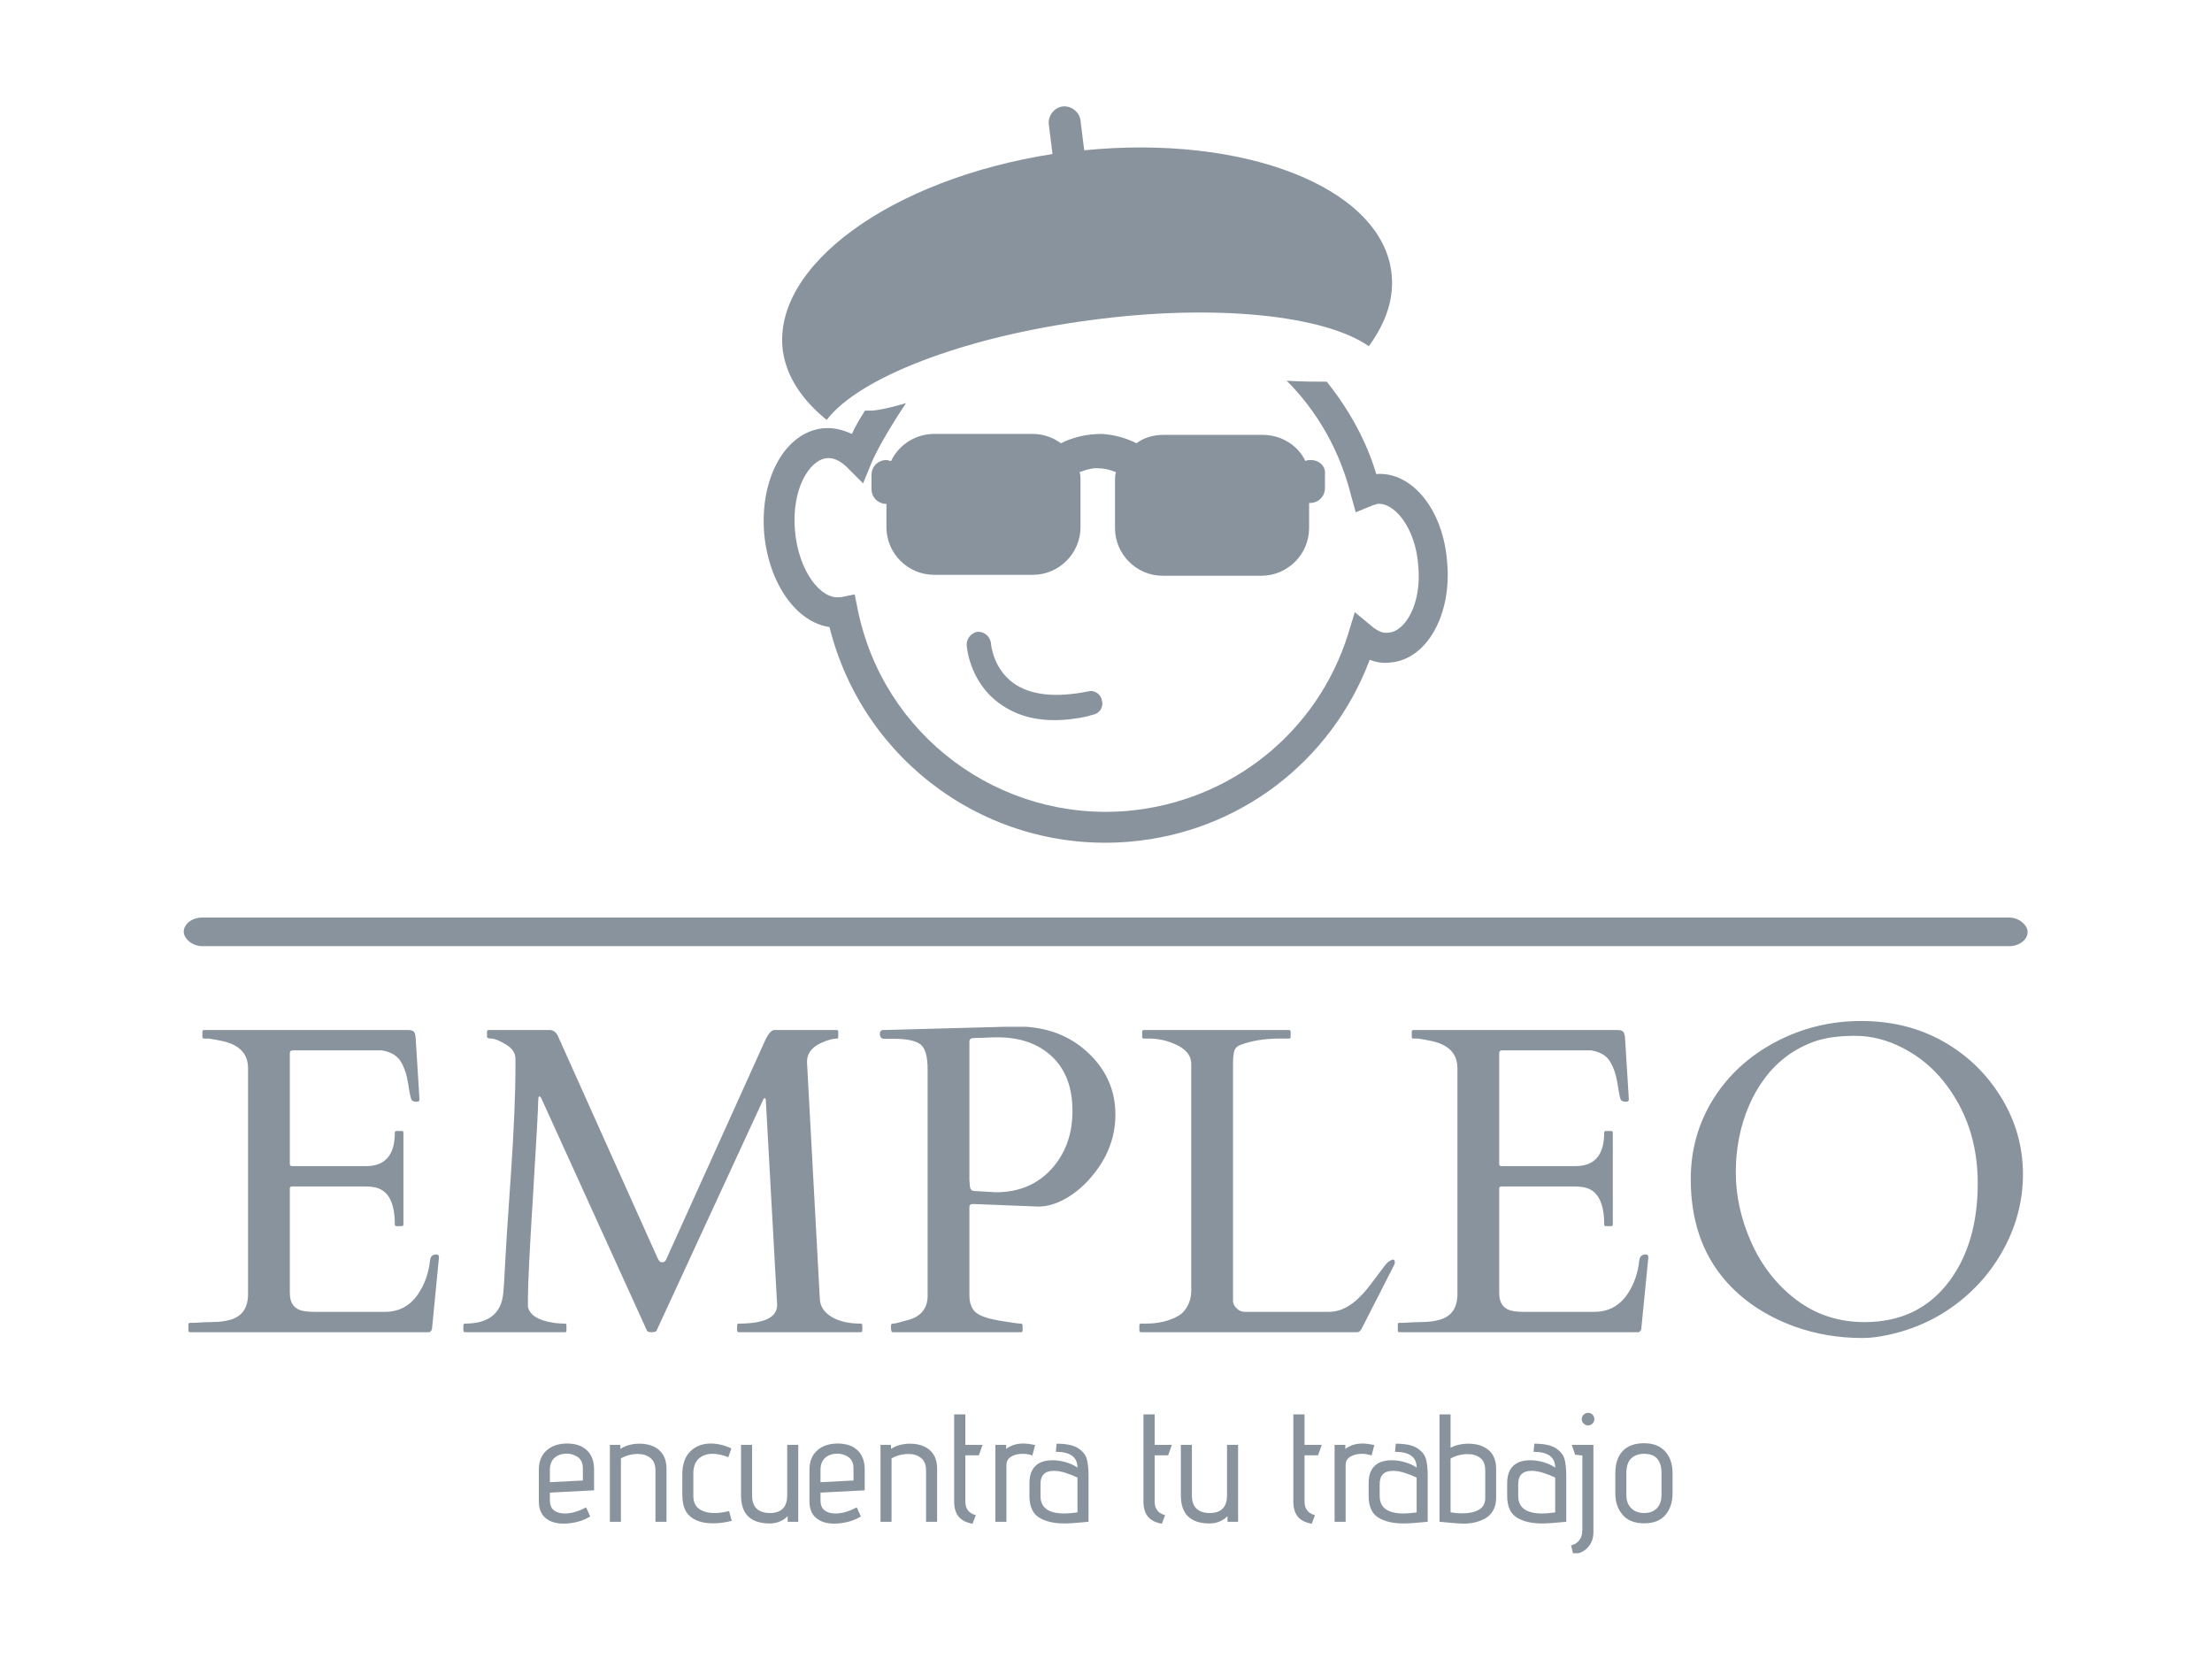 <svg xmlns="http://www.w3.org/2000/svg" version="1.1" xmlns:xlink="http://www.w3.org/1999/xlink" xmlns:svgjs="http://svgjs.dev/svgjs" width="1000" height="750" viewBox="0 0 1000 750"><rect width="1000" height="750" fill="#ffffff"></rect><g transform="matrix(0.834,0,0,0.834,82.862,48.337)"><svg viewBox="0 0 315 247" data-background-color="#ffffff" preserveAspectRatio="xMidYMid meet" height="784" width="1000" xmlns="http://www.w3.org/2000/svg" xmlns:xlink="http://www.w3.org/1999/xlink"><g id="tight-bounds" transform="matrix(1,0,0,1,0.052,-0.1)"><svg viewBox="0 0 314.896 247.2" height="247.2" width="314.896"><g><svg viewBox="0 0 397.498 312.044" height="247.2" width="314.896"><g><rect width="397.498" height="6.163" x="0" y="174.88" fill="#89939e" opacity="1" stroke-width="0" stroke="transparent" fill-opacity="1" class="rect-o-0" data-fill-palette-color="primary" rx="1%" id="o-0" data-palette-color="#89939e"></rect></g><g transform="matrix(1,0,0,1,0.989,197.176)"><svg viewBox="0 0 395.52 114.868" height="114.868" width="395.52"><g><svg viewBox="0 0 395.52 114.868" height="114.868" width="395.52"><g><svg viewBox="0 0 395.52 68.338" height="68.338" width="395.52"><g transform="matrix(1,0,0,1,0,0)"><svg width="395.52" viewBox="0.17 -35.45 208.97 36.11" height="68.338" data-palette-color="#89939e"><path d="M0.17-0.2L0.17-0.2 0.17-0.88Q0.17-1.07 0.37-1.07L0.37-1.07 0.9-1.07Q1.93-1.15 3-1.16 4.08-1.17 4.96-1.42L4.96-1.42Q6.96-2 6.96-4.35L6.96-4.35 6.96-30.08Q6.96-32.5 4.1-33.15L4.1-33.15Q3.3-33.33 2.47-33.45L2.47-33.45 1.95-33.45Q1.76-33.45 1.76-33.64L1.76-33.64 1.76-34.23Q1.76-34.42 1.95-34.42L1.95-34.42 25.17-34.42Q25.61-34.42 25.81-34.27 26-34.11 26.05-33.57L26.05-33.57 26.49-26.49Q26.49-26.25 26.12-26.25 25.76-26.25 25.59-26.46L25.59-26.46Q25.44-26.71 25.21-28.25 24.98-29.79 24.37-30.81 23.75-31.84 22.22-32.1L22.22-32.1 12.04-32.1Q11.72-32.1 11.72-31.79L11.72-31.79 11.72-19.17Q11.72-18.92 11.96-18.92L11.96-18.92 20.41-18.92Q23.68-18.92 23.68-22.73L23.68-22.73Q23.68-22.92 23.88-22.92L23.88-22.92 24.46-22.92Q24.66-22.92 24.66-22.73L24.66-22.73 24.66-12.28Q24.66-12.08 24.46-12.08L24.46-12.08 23.88-12.08Q23.68-12.08 23.68-12.28L23.68-12.28Q23.68-15.89 21.58-16.46L21.58-16.46Q21-16.6 20.34-16.6L20.34-16.6 11.96-16.6Q11.72-16.6 11.72-16.36L11.72-16.36 11.72-4.47Q11.72-2.64 13.4-2.39L13.4-2.39Q13.89-2.32 14.43-2.32L14.43-2.32 22.56-2.32Q25.07-2.32 26.46-4.54L26.46-4.54Q27.47-6.13 27.69-8.18L27.69-8.18Q27.76-8.86 28.42-8.86L28.42-8.86Q28.71-8.86 28.71-8.54L28.71-8.54 27.91-0.34Q27.76 0 27.56 0L27.56 0 0.37 0Q0.17 0 0.17-0.2ZM43.09-0.98L43.09-0.98Q43.23-0.98 43.23-0.78L43.23-0.78 43.23-0.2Q43.23 0 43.09 0L43.09 0 31.69 0Q31.49 0 31.49-0.2L31.49-0.2 31.49-0.78Q31.49-0.98 31.69-0.98L31.69-0.98Q35.69-0.98 36.03-4.42L36.03-4.42Q36.13-5.42 36.24-7.75 36.35-10.08 36.89-17.79 37.42-25.49 37.42-30.25L37.42-30.25 37.42-31.15Q37.42-32.13 36.31-32.79 35.2-33.45 34.69-33.45 34.18-33.45 34.18-33.64L34.18-33.64 34.18-34.23Q34.18-34.42 34.37-34.42L34.37-34.42 41.43-34.42Q41.89-34.35 42.19-33.89L42.19-33.89 53.64-8.37Q53.76-8.2 53.83-8.08 53.9-7.96 54.2-7.97 54.49-7.98 54.64-8.4L54.64-8.4 65.96-33.45Q66.48-34.42 66.89-34.42L66.89-34.42 74-34.42Q74.19-34.42 74.19-34.23L74.19-34.23 74.19-33.64Q74.19-33.45 74.07-33.45L74.07-33.45Q73.34-33.45 72.26-32.96L72.26-32.96Q70.63-32.23 70.63-30.79L70.63-30.79 72.09-3.81Q72.14-2.54 73.41-1.76 74.68-0.98 76.73-0.98L76.73-0.98Q76.93-0.98 76.93-0.78L76.93-0.78 76.93-0.2Q76.93 0 76.73 0L76.73 0 62.86 0Q62.67 0 62.67-0.2L62.67-0.2 62.67-0.78Q62.67-0.98 62.86-0.98L62.86-0.98Q67.23-0.98 67.23-3.1L67.23-3.1 65.94-26.42Q65.92-26.66 65.81-26.66 65.7-26.66 65.62-26.44L65.62-26.44 53.49-0.17Q53.39 0 52.93 0 52.46 0 52.39-0.2L52.39-0.2 40.43-26.51Q40.28-26.86 40.15-26.86 40.01-26.86 40.01-26.32L40.01-26.32Q40.01-25.2 39.43-15.72 38.84-6.25 38.84-3.91L38.84-3.91 38.84-2.91Q39.13-1.51 41.6-1.1L41.6-1.1Q42.31-0.98 43.09-0.98ZM94.99 0L80.39 0Q80.2 0 80.2-0.49L80.2-0.49 80.2-0.78Q80.2-0.98 80.44-0.98 80.68-0.98 81.16-1.12 81.64-1.27 81.88-1.32L81.88-1.32Q84.37-1.88 84.37-4.15L84.37-4.15 84.37-29.93Q84.37-32.18 83.54-32.8 82.71-33.42 80.54-33.42L80.54-33.42 79.44-33.42Q78.93-33.42 78.93-34.01L78.93-34.01Q78.93-34.35 79.24-34.42L79.24-34.42 79.41-34.42 93.11-34.79 95.58-34.79Q99.95-34.5 102.85-31.64 105.76-28.78 105.76-24.79 105.76-20.8 102.9-17.55L102.9-17.55Q101.66-16.11 100.09-15.22 98.53-14.33 97.02-14.31L97.02-14.31 89.69-14.6 89.5-14.6Q89.13-14.6 89.13-14.26L89.13-14.26 89.13-4.22Q89.13-2.88 89.86-2.25 90.6-1.61 92.96-1.25L92.96-1.25Q93.28-1.2 93.99-1.09 94.7-0.98 94.94-0.98 95.19-0.98 95.19-0.78L95.19-0.78 95.19-0.2Q95.19 0 94.99 0L94.99 0ZM91.11-33.56Q90.82-33.54 90.49-33.53 90.16-33.52 89.64-33.51 89.13-33.5 89.13-33.11L89.13-33.11 89.13-17.36 89.18-16.63Q89.25-16.11 89.64-16.09L89.64-16.09 92.13-15.94Q96.06-15.94 98.47-18.58 100.87-21.22 100.87-25.21 100.87-29.2 98.54-31.4 96.21-33.59 92.33-33.59L92.33-33.59Q91.99-33.59 91.69-33.58 91.4-33.57 91.11-33.56ZM133.32 0L108.68 0Q108.49 0 108.49-0.2L108.49-0.2 108.49-0.78Q108.49-0.98 108.68-0.98L108.68-0.98 109.27-0.98Q111.37-0.98 112.93-1.86L112.93-1.86Q113.57-2.22 113.98-2.99 114.4-3.76 114.4-4.71L114.4-4.71 114.4-30.54Q114.4-32.06 112.44-32.86L112.44-32.86Q111.08-33.45 109.54-33.45L109.54-33.45 109-33.45Q108.81-33.45 108.81-33.64L108.81-33.64 108.81-34.23Q108.81-34.42 109-34.42L109-34.42 125.53-34.42Q125.72-34.42 125.72-34.23L125.72-34.23 125.72-33.64Q125.72-33.45 125.53-33.45L125.53-33.45 124.48-33.45Q121.97-33.45 120.04-32.74L120.04-32.74Q119.47-32.54 119.32-32.09 119.16-31.64 119.16-30.54L119.16-30.54 119.16-3.47Q119.21-3.05 119.6-2.69 119.99-2.32 120.48-2.32L120.48-2.32 130.12-2.32Q132.29-2.32 134.39-4.88L134.39-4.88Q134.95-5.57 135.78-6.7 136.61-7.84 136.81-7.98L136.81-7.98Q137.59-8.57 137.59-7.96L137.59-7.96Q137.59-7.81 137.52-7.67L137.52-7.67 133.83-0.44Q133.61 0 133.32 0L133.32 0ZM137.93-0.2L137.93-0.2 137.93-0.88Q137.93-1.07 138.12-1.07L138.12-1.07 138.66-1.07Q139.69-1.15 140.76-1.16 141.84-1.17 142.71-1.42L142.71-1.42Q144.72-2 144.72-4.35L144.72-4.35 144.72-30.08Q144.72-32.5 141.86-33.15L141.86-33.15Q141.05-33.33 140.22-33.45L140.22-33.45 139.71-33.45Q139.52-33.45 139.52-33.64L139.52-33.64 139.52-34.23Q139.52-34.42 139.71-34.42L139.71-34.42 162.93-34.42Q163.37-34.42 163.56-34.27 163.76-34.11 163.81-33.57L163.81-33.57 164.25-26.49Q164.25-26.25 163.88-26.25 163.52-26.25 163.34-26.46L163.34-26.46Q163.2-26.71 162.97-28.25 162.73-29.79 162.12-30.81 161.51-31.84 159.98-32.1L159.98-32.1 149.79-32.1Q149.48-32.1 149.48-31.79L149.48-31.79 149.48-19.17Q149.48-18.92 149.72-18.92L149.72-18.92 158.17-18.92Q161.44-18.92 161.44-22.73L161.44-22.73Q161.44-22.92 161.64-22.92L161.64-22.92 162.22-22.92Q162.42-22.92 162.42-22.73L162.42-22.73 162.42-12.28Q162.42-12.08 162.22-12.08L162.22-12.08 161.64-12.08Q161.44-12.08 161.44-12.28L161.44-12.28Q161.44-15.89 159.34-16.46L159.34-16.46Q158.75-16.6 158.1-16.6L158.1-16.6 149.72-16.6Q149.48-16.6 149.48-16.36L149.48-16.36 149.48-4.47Q149.48-2.64 151.16-2.39L151.16-2.39Q151.65-2.32 152.19-2.32L152.19-2.32 160.32-2.32Q162.83-2.32 164.22-4.54L164.22-4.54Q165.22-6.13 165.44-8.18L165.44-8.18Q165.52-8.86 166.18-8.86L166.18-8.86Q166.47-8.86 166.47-8.54L166.47-8.54 165.66-0.34Q165.52 0 165.32 0L165.32 0 138.12 0Q137.93 0 137.93-0.2ZM199.91-2.1Q197.79-0.81 195.28-0.07 192.76 0.66 190.81 0.66L190.81 0.66Q186.8 0.66 183.17-0.63L183.17-0.63Q178.19-2.44 175.16-5.98L175.16-5.98Q171.3-10.5 171.3-17.43L171.3-17.43Q171.3-22.44 173.86-26.55 176.43-30.66 180.96-33.06 185.49-35.45 190.7-35.45 195.91-35.45 200.04-33.13 204.16-30.81 206.65-26.76 209.14-22.71 209.14-17.98 209.14-13.26 206.68-9 204.21-4.74 199.91-2.1L199.91-2.1ZM176.43-18.21Q176.43-14.16 178.22-10.17 180.02-6.18 183.36-3.66 186.71-1.15 191.1-1.15L191.1-1.15Q197.35-1.15 200.84-5.93L200.84-5.93Q203.99-10.25 203.99-16.97 203.99-23.68 200.13-28.54L200.13-28.54Q198.25-30.91 195.53-32.34 192.81-33.76 190.04-33.76 187.27-33.76 185.5-33.15 183.73-32.54 182.29-31.48 180.85-30.42 179.75-28.96 178.65-27.49 177.92-25.78L177.92-25.78Q176.43-22.27 176.43-18.21Z" opacity="1" transform="matrix(1,0,0,1,0,0)" fill="#89939e" class="undefined-text-0" data-fill-palette-color="primary" id="text-0"></path></svg></g></svg></g><g transform="matrix(1,0,0,1,75.544,84.471)"><svg viewBox="0 0 244.431 30.397" height="30.397" width="244.431"><g transform="matrix(1,0,0,1,0,0)"><svg width="244.431" viewBox="1.75 -35.5 369.45 45.95" height="30.397" data-palette-color="#89939e"><path d="M18.5-1.75Q16.7-0.6 14.4 0 12.1 0.6 9.8 0.6L9.8 0.6Q6.1 0.6 3.93-1.23 1.75-3.05 1.75-6.7L1.75-6.7 1.75-16.95Q1.75-21 4.28-23.25 6.8-25.5 10.95-25.5L10.95-25.5Q15.1-25.5 17.43-23.28 19.75-21.05 19.75-17.1L19.75-17.1 19.75-10.25 5.35-9.5 5.35-6.9Q5.35-4.8 6.65-3.75 7.95-2.7 10.2-2.7L10.2-2.7Q13.45-2.7 17.15-4.7L17.15-4.7 18.5-1.75ZM16.1-17.3Q16.1-19.95 14.45-21.08 12.8-22.2 10.9-22.2L10.9-22.2Q8.4-22.2 6.88-20.85 5.35-19.5 5.35-16.9L5.35-16.9 5.35-12.9 16.1-13.45 16.1-17.3ZM39.75 0L39.75-16.75Q39.75-19.45 38.12-20.78 36.5-22.1 34-22.1L34-22.1Q32.6-22.1 31.15-21.73 29.7-21.35 28.5-20.65L28.5-20.65 28.5 0 24.9 0 24.9-25.05 28.3-25.05 28.35-23.75Q29.5-24.55 31.12-25 32.75-25.45 34.55-25.45L34.55-25.45Q37.15-25.45 39.1-24.55L39.1-24.55Q41.1-23.65 42.22-21.85 43.35-20.05 43.35-17.3L43.35-17.3 43.35 0 39.75 0ZM64.6-0.3Q61.5 0.5 58.6 0.5L58.6 0.5Q55.9 0.5 54.1-0.1L54.1-0.1Q51.15-1.1 49.82-3.18 48.5-5.25 48.5-9L48.5-9 48.5-15.4Q48.5-20.35 51.1-22.93 53.7-25.5 57.8-25.5L57.8-25.5Q61.05-25.5 64.5-23.9L64.5-23.9 63.5-21.05Q60.65-22.15 58.4-22.15L58.4-22.15Q55.55-22.15 53.82-20.53 52.1-18.9 52.1-15.7L52.1-15.7 52.1-8.45Q52.1-5.5 54.02-4.17 55.95-2.85 58.95-2.85L58.95-2.85Q61.3-2.85 63.75-3.5L63.75-3.5 64.6-0.3ZM82.84 0L82.84-1.85Q81.79-0.7 80.24-0.08 78.69 0.55 77.04 0.55L77.04 0.55Q67.64 0.55 67.64-8.6L67.64-8.6 67.64-25.05 71.24-25.05 71.24-8.6Q71.24-5.7 72.74-4.28 74.24-2.85 77.04-2.85L77.04-2.85Q82.69-2.85 82.69-8.65L82.69-8.65 82.69-25.05 86.29-25.05 86.29 0 82.84 0ZM106.69-1.75Q104.89-0.6 102.59 0 100.29 0.6 97.99 0.6L97.99 0.6Q94.29 0.6 92.12-1.23 89.94-3.05 89.94-6.7L89.94-6.7 89.94-16.95Q89.94-21 92.47-23.25 94.99-25.5 99.14-25.5L99.14-25.5Q103.29-25.5 105.62-23.28 107.94-21.05 107.94-17.1L107.94-17.1 107.94-10.25 93.54-9.5 93.54-6.9Q93.54-4.8 94.84-3.75 96.14-2.7 98.39-2.7L98.39-2.7Q101.64-2.7 105.34-4.7L105.34-4.7 106.69-1.75ZM104.29-17.3Q104.29-19.95 102.64-21.08 100.99-22.2 99.09-22.2L99.09-22.2Q96.59-22.2 95.07-20.85 93.54-19.5 93.54-16.9L93.54-16.9 93.54-12.9 104.29-13.45 104.29-17.3ZM127.94 0L127.94-16.75Q127.94-19.45 126.31-20.78 124.69-22.1 122.19-22.1L122.19-22.1Q120.79-22.1 119.34-21.73 117.89-21.35 116.69-20.65L116.69-20.65 116.69 0 113.09 0 113.09-25.05 116.49-25.05 116.54-23.75Q117.69-24.55 119.31-25 120.94-25.45 122.74-25.45L122.74-25.45Q125.34-25.45 127.29-24.55L127.29-24.55Q129.29-23.65 130.41-21.85 131.54-20.05 131.54-17.3L131.54-17.3 131.54 0 127.94 0ZM143.09 0.65Q139.89 0.05 138.49-1.75 137.09-3.55 137.09-6.6L137.09-6.6 137.09-35 140.74-35 140.74-25.05 146.34-25.05 145.14-21.65 140.74-21.65 140.74-6.6Q140.74-3.05 144.14-2.15L144.14-2.15 143.09 0.65ZM150.53 0L150.53-25.05 154.03-25.05 154.03-23.75Q156.38-25.5 159.58-25.5L159.58-25.5Q161.18-25.5 163.48-25L163.48-25 162.58-21.6Q161.08-22.15 159.43-22.15L159.43-22.15Q157.23-22.15 155.68-21.23 154.13-20.3 154.13-18.55L154.13-18.55 154.13 0 150.53 0ZM180.88 0Q175.48 0.55 173.08 0.55L173.08 0.55Q167.83 0.55 164.73-1.4 161.63-3.35 161.63-8.45L161.63-8.45 161.63-12.6Q161.63-17.55 165.08-19.25L165.08-19.25Q166.73-20.05 169.13-20.05L169.13-20.05Q171.33-20.05 173.58-19.38 175.83-18.7 177.28-17.65L177.28-17.65Q177.28-22.8 170.23-22.8L170.23-22.8 170.48-25.45Q175.28-25.45 177.56-23.93 179.83-22.4 180.36-20.3 180.88-18.2 180.88-14.9L180.88-14.9 180.88 0ZM177.28-14.4Q175.53-15.25 173.43-15.93 171.33-16.6 169.58-16.6L169.58-16.6Q165.23-16.6 165.23-12.3L165.23-12.3 165.23-8.4Q165.23-2.7 173.03-2.7L173.03-2.7Q174.58-2.7 177.28-3.05L177.28-3.05 177.28-14.4ZM204.78 0.65Q201.58 0.05 200.18-1.75 198.78-3.55 198.78-6.6L198.78-6.6 198.78-35 202.43-35 202.43-25.05 208.03-25.05 206.83-21.65 202.43-21.65 202.43-6.6Q202.43-3.05 205.83-2.15L205.83-2.15 204.78 0.65ZM226.17 0L226.17-1.85Q225.12-0.7 223.57-0.08 222.02 0.55 220.37 0.55L220.37 0.55Q210.97 0.55 210.97-8.6L210.97-8.6 210.97-25.05 214.57-25.05 214.57-8.6Q214.57-5.7 216.07-4.28 217.57-2.85 220.37-2.85L220.37-2.85Q226.02-2.85 226.02-8.65L226.02-8.65 226.02-25.05 229.62-25.05 229.62 0 226.17 0ZM253.62 0.65Q250.42 0.05 249.02-1.75 247.62-3.55 247.62-6.6L247.62-6.6 247.62-35 251.27-35 251.27-25.05 256.87-25.05 255.67-21.65 251.27-21.65 251.27-6.6Q251.27-3.05 254.67-2.15L254.67-2.15 253.62 0.65ZM261.07 0L261.07-25.05 264.57-25.05 264.57-23.75Q266.92-25.5 270.12-25.5L270.12-25.5Q271.72-25.5 274.02-25L274.02-25 273.12-21.6Q271.62-22.15 269.97-22.15L269.97-22.15Q267.77-22.15 266.22-21.23 264.67-20.3 264.67-18.55L264.67-18.55 264.67 0 261.07 0ZM291.41 0Q286.01 0.55 283.61 0.55L283.61 0.55Q278.36 0.55 275.26-1.4 272.16-3.35 272.16-8.45L272.16-8.45 272.16-12.6Q272.16-17.55 275.61-19.25L275.61-19.25Q277.26-20.05 279.66-20.05L279.66-20.05Q281.86-20.05 284.11-19.38 286.36-18.7 287.81-17.65L287.81-17.65Q287.81-22.8 280.76-22.8L280.76-22.8 281.01-25.45Q285.81-25.45 288.09-23.93 290.36-22.4 290.89-20.3 291.41-18.2 291.41-14.9L291.41-14.9 291.41 0ZM287.81-14.4Q286.06-15.25 283.96-15.93 281.86-16.6 280.11-16.6L280.11-16.6Q275.76-16.6 275.76-12.3L275.76-12.3 275.76-8.4Q275.76-2.7 283.56-2.7L283.56-2.7Q285.11-2.7 287.81-3.05L287.81-3.05 287.81-14.4ZM313.71-7.85Q313.71-5.3 312.66-3.55 311.61-1.8 309.81-0.9L309.81-0.9Q308.21-0.1 306.59 0.25 304.96 0.6 303.11 0.6L303.11 0.6Q301.26 0.6 298.01 0.25L298.01 0.25 295.26 0 295.26-35 298.86-35 298.86-24.1Q299.96-24.75 301.51-25.1 303.06-25.45 304.66-25.45L304.66-25.45Q307.41-25.45 309.46-24.5L309.46-24.5Q313.71-22.55 313.71-17.3L313.71-17.3 313.71-7.85ZM310.16-16.75Q310.16-19.55 308.54-20.8 306.91-22.05 304.41-22.05L304.41-22.05Q302.91-22.05 301.41-21.65 299.91-21.25 298.86-20.6L298.86-20.6 298.86-3.1Q300.66-2.75 302.81-2.75L302.81-2.75Q306.06-2.75 308.11-3.93 310.16-5.1 310.16-7.8L310.16-7.8 310.16-16.75ZM336.56 0Q331.16 0.55 328.76 0.55L328.76 0.55Q323.51 0.55 320.41-1.4 317.31-3.35 317.31-8.45L317.31-8.45 317.31-12.6Q317.31-17.55 320.76-19.25L320.76-19.25Q322.41-20.05 324.81-20.05L324.81-20.05Q327.01-20.05 329.26-19.38 331.51-18.7 332.96-17.65L332.96-17.65Q332.96-22.8 325.91-22.8L325.91-22.8 326.16-25.45Q330.96-25.45 333.23-23.93 335.51-22.4 336.03-20.3 336.56-18.2 336.56-14.9L336.56-14.9 336.56 0ZM332.96-14.4Q331.21-15.25 329.11-15.93 327.01-16.6 325.26-16.6L325.26-16.6Q320.91-16.6 320.91-12.3L320.91-12.3 320.91-8.4Q320.91-2.7 328.71-2.7L328.71-2.7Q330.26-2.7 332.96-3.05L332.96-3.05 332.96-14.4ZM343.71-31.4Q342.86-31.4 342.23-32 341.61-32.6 341.61-33.45L341.61-33.45Q341.61-34.3 342.23-34.9 342.86-35.5 343.71-35.5L343.71-35.5Q344.56-35.5 345.13-34.9 345.71-34.3 345.71-33.45L345.71-33.45Q345.71-32.6 345.11-32 344.5-31.4 343.71-31.4L343.71-31.4ZM341.81-21.6L339.46-21.85 338.36-25.05 345.41-25.05 345.41 3.75Q345.31 6.6 343.43 8.53 341.56 10.45 338.81 10.45L338.81 10.45 338.11 7.65Q338.11 7.8 339.13 7.35 340.16 6.9 340.98 5.78 341.81 4.65 341.81 2.5L341.81 2.5 341.81-21.6ZM371.2-9.2Q371.2-5 368.9-2.25 366.6 0.5 361.95 0.5L361.95 0.5Q357.3 0.5 354.93-2.27 352.55-5.05 352.55-9.2L352.55-9.2 352.55-15.8Q352.55-20.55 354.98-23.08 357.4-25.6 361.95-25.6L361.95-25.6Q366.3-25.6 368.75-22.98 371.2-20.35 371.2-15.8L371.2-15.8 371.2-9.2ZM367.6-15.8Q367.6-22.15 361.95-22.15L361.95-22.15Q359.3-22.15 357.73-20.65 356.15-19.15 356.15-15.8L356.15-15.8 356.15-8.7Q356.15-6 357.73-4.42 359.3-2.85 361.95-2.85L361.95-2.85Q364.6-2.85 366.1-4.42 367.6-6 367.6-8.7L367.6-8.7 367.6-15.8Z" opacity="1" transform="matrix(1,0,0,1,0,0)" fill="#89939e" class="undefined-text-1" data-fill-palette-color="secondary" id="text-1"></path></svg></g></svg></g></svg></g></svg></g><g transform="matrix(1,0,0,1,125.015,0)"><svg viewBox="0 0 147.468 158.747" height="158.747" width="147.468"><g><svg xmlns="http://www.w3.org/2000/svg" xmlns:xlink="http://www.w3.org/1999/xlink" version="1.1" x="0" y="0" viewBox="13.642 10.19 73.317 78.925" enable-background="new 0 0 100 100" xml:space="preserve" height="158.747" width="147.468" class="icon-icon-0" data-fill-palette-color="accent" id="icon-0"><path d="M46.3 75.9c-3.1 0.3-5.5-0.3-7.5-1.8-3.1-2.3-3.4-6-3.4-6.2 0-0.7 0.5-1.3 1.2-1.4l0 0c0.7 0 1.3 0.5 1.4 1.2 0 0.1 0.2 2.7 2.4 4.3 1.8 1.3 4.5 1.6 8 0.9 0.7-0.2 1.4 0.3 1.5 1 0.2 0.7-0.3 1.4-1 1.5C48 75.7 47.1 75.8 46.3 75.9z" fill="#89939e" data-fill-palette-color="accent"></path><path d="M72.3 48.1c-0.2 0-0.4 0-0.6 0.1-0.8-1.7-2.6-2.8-4.6-2.8H56.5c-1.1 0-2.1 0.3-2.9 0.9-1-0.5-2.2-0.9-3.7-1-1.5 0-3 0.3-4.4 1-0.8-0.6-1.9-1-3-1H31.9c-2 0-3.8 1.2-4.6 2.9-0.2 0-0.3-0.1-0.5-0.1-0.9 0-1.6 0.7-1.6 1.6v1.5c0 0.9 0.7 1.6 1.6 1.6v2.5c0 2.8 2.3 5.1 5.1 5.1h10.6c2.8 0 5.1-2.3 5.1-5.1v-5.1c0-0.3 0-0.5-0.1-0.8 0.8-0.3 1.5-0.5 2.2-0.4 0.6 0 1.2 0.2 1.7 0.4-0.1 0.3-0.1 0.6-0.1 0.9v5.1c0 2.8 2.3 5.1 5.1 5.1H67c2.8 0 5.1-2.3 5.1-5.1v-2.7c0 0 0 0 0.1 0 0.9 0 1.6-0.7 1.6-1.6v-1.5C73.9 48.8 73.2 48.1 72.3 48.1z" fill="#89939e" data-fill-palette-color="accent"></path><path d="M79.3 49.6c-1.1-3.7-3-7-5.3-9.9-1.2 0-2.7 0-4.3-0.1 3.3 3.3 5.7 7.5 6.9 12.3l0.5 1.8 1.7-0.7c0.2-0.1 0.4-0.1 0.6-0.2 1.8-0.2 4.1 2.5 4.4 6.6 0.4 4.1-1.4 7.1-3.2 7.2-0.6 0.1-1.2-0.2-1.8-0.7L77 64.4l-0.7 2.3c-3.3 10.6-12.6 18-23.6 19-13.8 1.2-26.3-8.1-29-21.7l-0.3-1.5-1.5 0.3h-0.2c-1.9 0.2-4.3-2.7-4.7-7.1-0.4-4.4 1.5-7.6 3.4-7.8 0.9-0.1 1.7 0.5 2.2 1l1.7 1.7 0.9-2.2c1-2.4 3.7-6.4 3.7-6.4s-2.3 0.7-3.6 0.8l0 0c-0.3 0-0.5 0-0.8 0-0.5 0.8-1 1.6-1.4 2.5C22 44.8 21 44.6 20 44.7c-4 0.4-6.8 5.3-6.3 11.3 0.5 5.4 3.5 9.5 7 10 3.6 14.5 17.2 24.3 32.2 23 11.7-1 21.6-8.6 25.7-19.5 0.7 0.3 1.5 0.4 2.2 0.3 3.9-0.3 6.6-5.1 6.1-10.7C86.5 53.4 83.1 49.3 79.3 49.6z" fill="#89939e" data-fill-palette-color="accent"></path><path d="M48 14.9l-0.4-3.2c-0.1-0.9-1-1.6-1.9-1.5s-1.6 1-1.5 1.9l0.4 3.2c-17.3 2.7-30.1 12-28.9 21.1 0.4 2.8 2.1 5.3 4.7 7.4 3.4-4.5 14.6-8.9 28.3-10.7 13.4-1.8 25.1-0.5 29.8 2.8 1.9-2.6 2.8-5.3 2.4-8.1C79.6 18.8 65.1 13.2 48 14.9z" fill="#89939e" data-fill-palette-color="accent"></path></svg></g></svg></g><g></g></svg></g><defs></defs></svg><rect width="314.896" height="247.2" fill="none" stroke="none" visibility="hidden"></rect></g></svg></g></svg>
